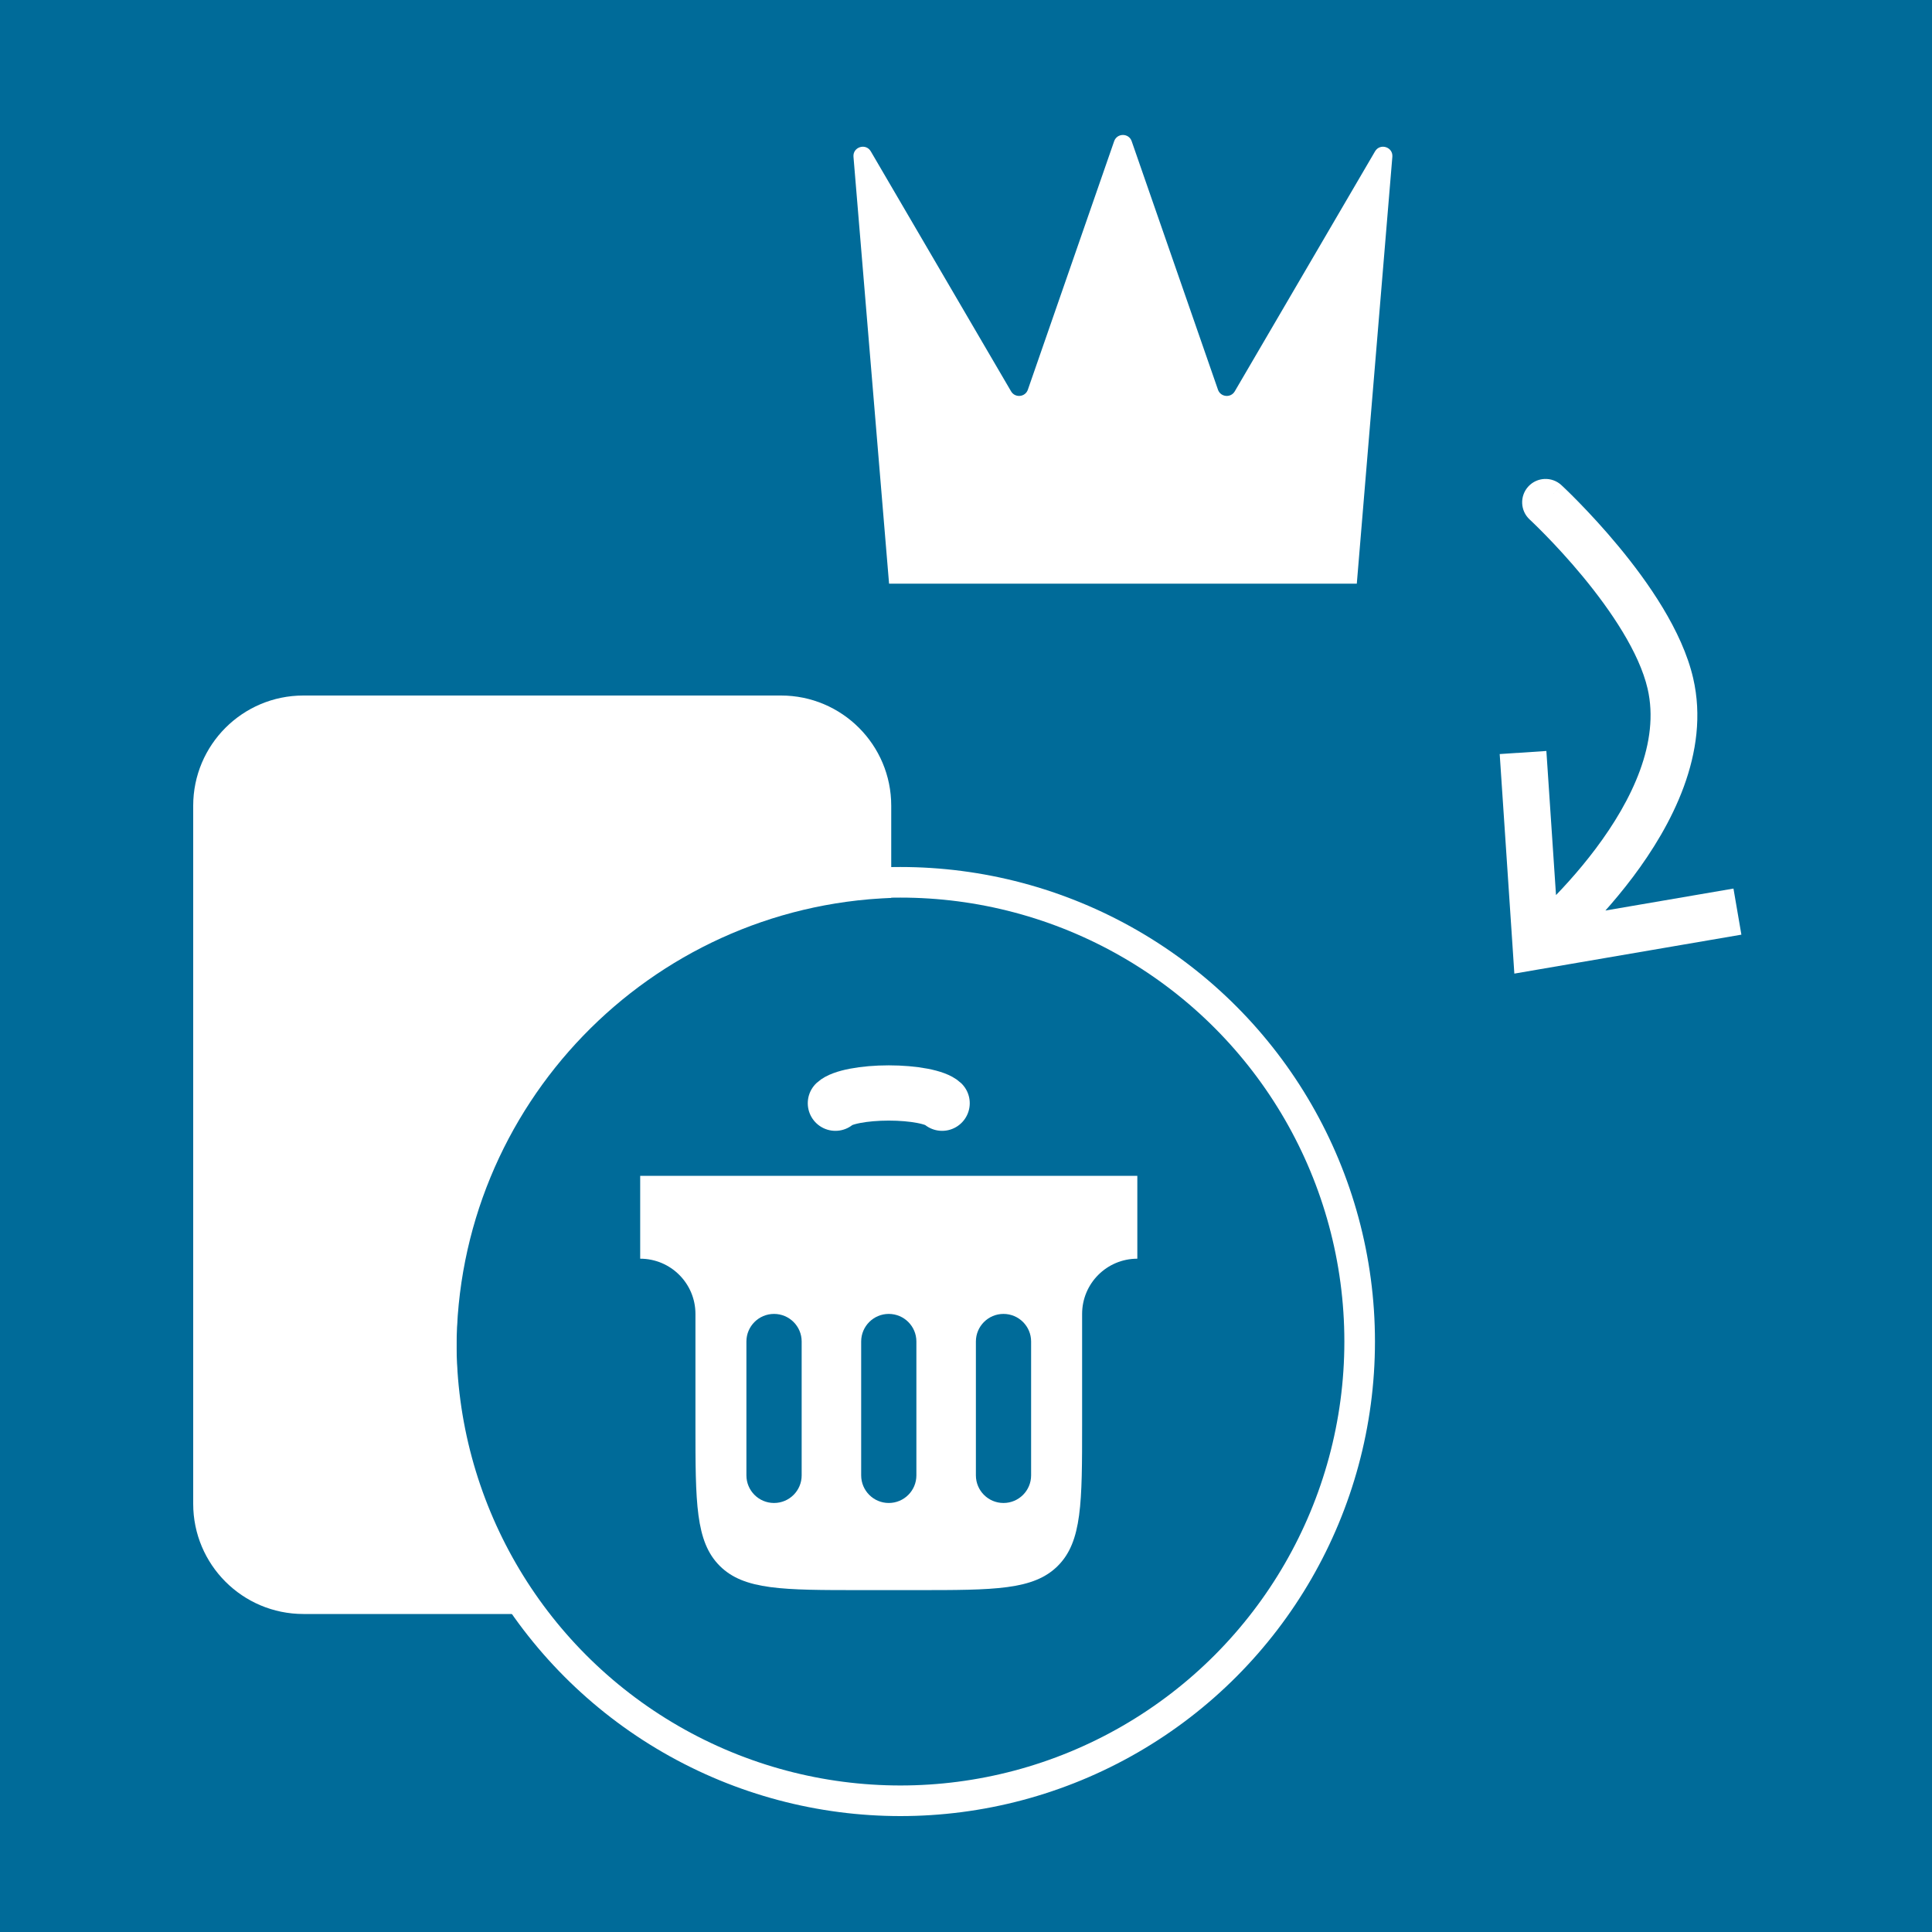 <svg width="50" height="50" viewBox="0 0 50 50" fill="none" xmlns="http://www.w3.org/2000/svg">
<rect width="50" height="50" fill="#006B99"/>
<path fill-rule="evenodd" clip-rule="evenodd" d="M7.852 18C6.277 18 5 19.277 5 20.852V38.918C5 40.493 6.277 41.77 7.852 41.77H14.025C12.634 39.846 11.814 37.482 11.814 34.926C11.814 28.615 16.812 23.472 23.065 23.238V20.852C23.065 19.277 21.788 18 20.213 18H7.852Z" fill="white"/>
<circle cx="23.303" cy="34.719" r="11.885" stroke="white" stroke-width="0.792"/>
<path fill-rule="evenodd" clip-rule="evenodd" d="M29.434 30.43H16.568V32.575C17.358 32.575 17.998 33.215 17.998 34.004V36.863C17.998 38.885 17.998 39.896 18.626 40.524C19.254 41.152 20.265 41.152 22.287 41.152H23.716C25.738 41.152 26.749 41.152 27.377 40.524C28.005 39.896 28.005 38.885 28.005 36.863V34.004C28.005 33.215 28.645 32.575 29.434 32.575V30.43ZM20.747 34.718C20.747 34.324 20.427 34.004 20.032 34.004C19.637 34.004 19.317 34.324 19.317 34.718V38.182C19.317 38.577 19.637 38.897 20.032 38.897C20.427 38.897 20.747 38.577 20.747 38.182V34.718ZM23.716 34.718C23.716 34.324 23.396 34.004 23.001 34.004C22.607 34.004 22.287 34.324 22.287 34.718V38.182C22.287 38.577 22.607 38.897 23.001 38.897C23.396 38.897 23.716 38.577 23.716 38.182V34.718ZM26.685 34.718C26.685 34.324 26.365 34.004 25.97 34.004C25.576 34.004 25.256 34.324 25.256 34.718V38.182C25.256 38.577 25.576 38.897 25.97 38.897C26.365 38.897 26.685 38.577 26.685 38.182V34.718Z" fill="white"/>
<path d="M21.62 28.551C21.702 28.475 21.881 28.408 22.131 28.36C22.381 28.312 22.686 28.286 23.001 28.286C23.316 28.286 23.622 28.312 23.872 28.36C24.121 28.408 24.301 28.475 24.382 28.551" stroke="white" stroke-width="1.43" stroke-linecap="round"/>
<path d="M22.088 4.058L23.009 15.105H35.114L36.034 4.058C36.055 3.803 35.716 3.696 35.586 3.917L31.956 10.127C31.853 10.305 31.588 10.279 31.521 10.085L29.288 3.655C29.214 3.439 28.909 3.439 28.834 3.655L26.601 10.085C26.534 10.279 26.27 10.305 26.166 10.127L22.536 3.917C22.407 3.696 22.067 3.803 22.088 4.058Z" fill="white"/>
<path d="M39.751 24.487L39.853 25.083L39.191 25.197L39.147 24.527L39.751 24.487ZM43.23 17.687L43.819 17.551L43.819 17.551L43.23 17.687ZM39.588 13.445C39.342 13.218 39.327 12.835 39.554 12.589C39.781 12.344 40.163 12.329 40.409 12.555L39.588 13.445ZM45.067 24.189L39.853 25.083L39.648 23.89L44.862 22.996L45.067 24.189ZM39.147 24.527L38.812 19.515L40.02 19.435L40.355 24.447L39.147 24.527ZM39.751 24.487C39.367 24.019 39.367 24.019 39.367 24.019C39.367 24.019 39.367 24.019 39.367 24.019C39.366 24.019 39.366 24.019 39.367 24.019C39.367 24.019 39.367 24.019 39.368 24.018C39.369 24.017 39.371 24.015 39.375 24.012C39.381 24.007 39.392 23.998 39.406 23.986C39.434 23.962 39.476 23.926 39.53 23.878C39.638 23.782 39.793 23.64 39.978 23.458C40.35 23.095 40.834 22.579 41.294 21.967C42.24 20.708 42.959 19.203 42.64 17.824L43.819 17.551C44.267 19.487 43.247 21.382 42.262 22.694C41.755 23.368 41.227 23.93 40.826 24.323C40.625 24.52 40.455 24.676 40.333 24.783C40.273 24.837 40.224 24.879 40.191 24.908C40.174 24.922 40.16 24.933 40.151 24.941C40.146 24.945 40.142 24.948 40.14 24.95C40.138 24.952 40.137 24.953 40.136 24.953C40.136 24.953 40.136 24.954 40.135 24.954C40.135 24.954 40.135 24.954 40.135 24.954C40.135 24.954 40.135 24.955 39.751 24.487ZM42.64 17.824C42.423 16.888 41.697 15.809 40.96 14.917C40.6 14.482 40.255 14.112 40 13.851C39.872 13.72 39.768 13.617 39.696 13.548C39.66 13.513 39.632 13.486 39.614 13.469C39.605 13.46 39.598 13.454 39.593 13.45C39.591 13.448 39.59 13.446 39.589 13.445C39.588 13.445 39.588 13.445 39.588 13.445C39.588 13.444 39.588 13.444 39.588 13.444C39.588 13.444 39.588 13.445 39.588 13.445C39.588 13.445 39.588 13.445 39.998 13C40.409 12.555 40.409 12.555 40.409 12.556C40.409 12.556 40.409 12.556 40.409 12.556C40.41 12.556 40.41 12.556 40.41 12.556C40.411 12.557 40.411 12.557 40.412 12.558C40.414 12.56 40.416 12.562 40.419 12.565C40.425 12.57 40.434 12.579 40.445 12.589C40.467 12.609 40.498 12.639 40.538 12.678C40.617 12.754 40.73 12.865 40.866 13.005C41.138 13.284 41.507 13.679 41.893 14.146C42.646 15.056 43.535 16.321 43.819 17.551L42.64 17.824Z" fill="white"/>
</svg>
